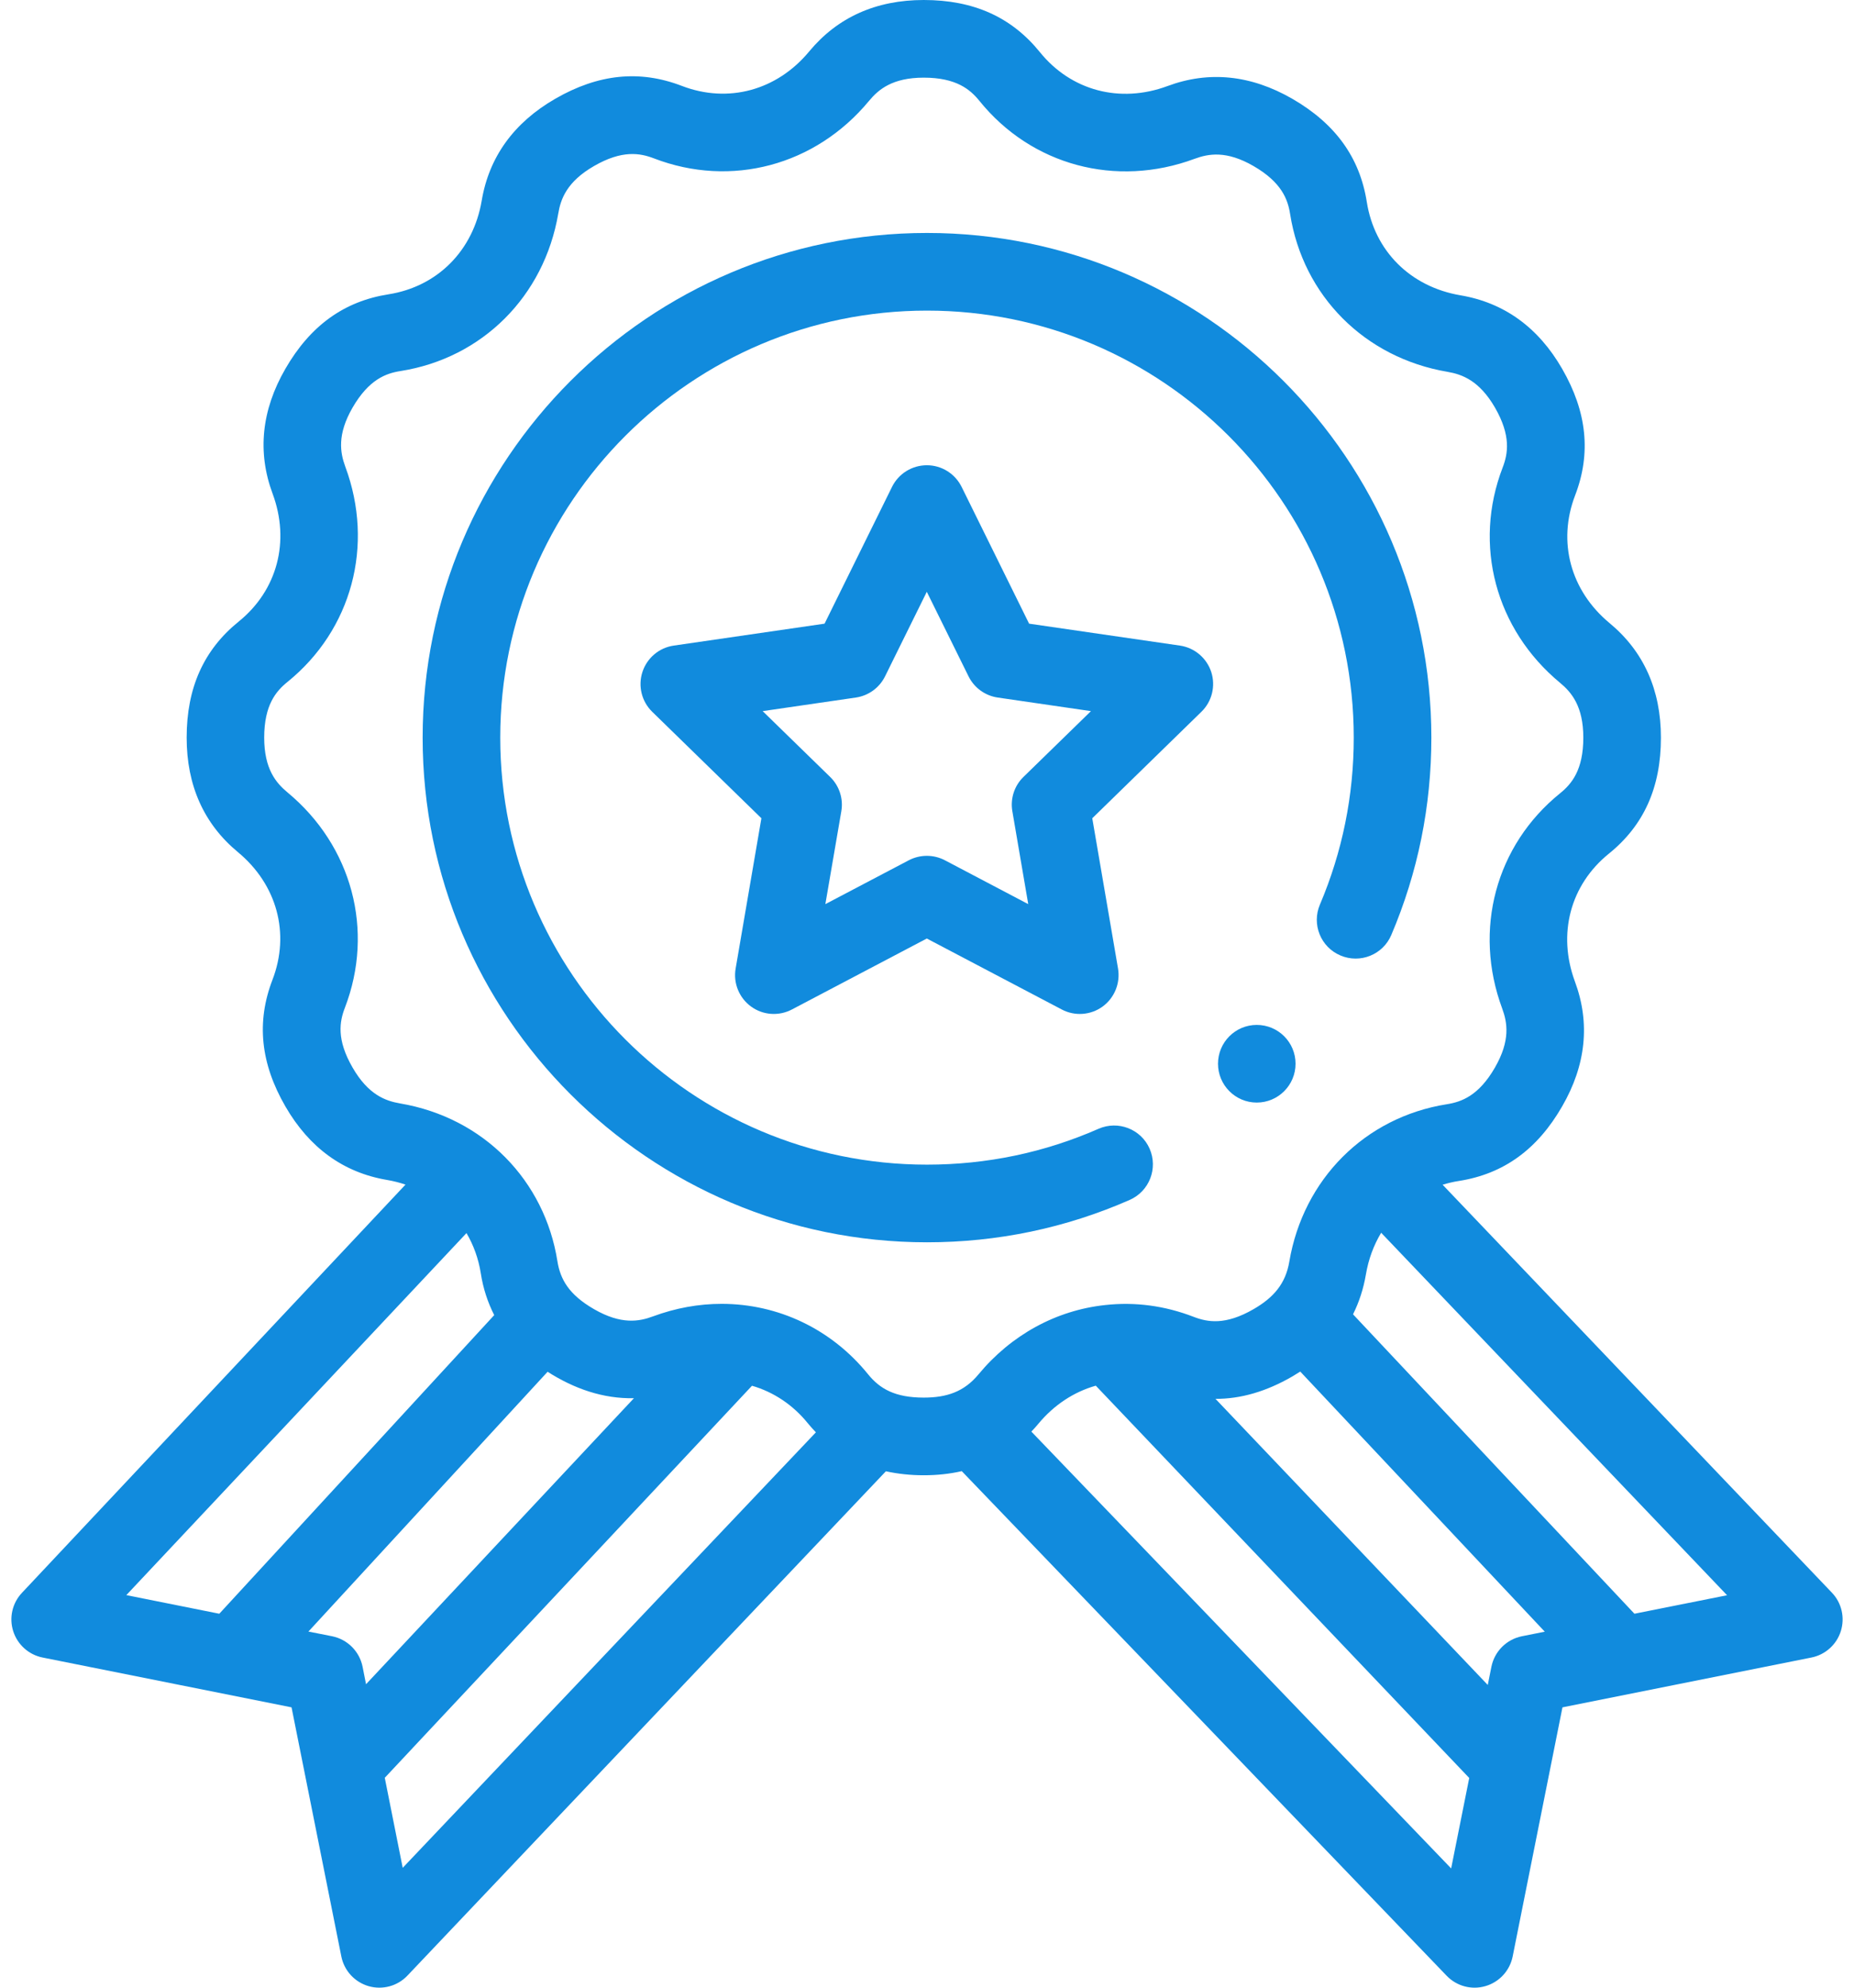 <svg width="28" height="30" viewBox="0 0 28 30" fill="none" xmlns="http://www.w3.org/2000/svg">
<path d="M17.82 9.744L15.542 9.413L14.523 7.349C14.424 7.149 14.221 7.022 13.998 7.022C13.775 7.022 13.571 7.148 13.472 7.348L12.453 9.413L10.175 9.744C9.954 9.776 9.771 9.931 9.702 10.143C9.633 10.355 9.691 10.588 9.85 10.743L11.499 12.35L11.11 14.618C11.072 14.838 11.162 15.06 11.343 15.192C11.523 15.323 11.762 15.34 11.96 15.236L13.997 14.165L16.035 15.236C16.233 15.341 16.473 15.322 16.652 15.192C16.832 15.061 16.922 14.838 16.885 14.618L16.496 12.35L18.144 10.743C18.304 10.588 18.361 10.355 18.293 10.143C18.224 9.931 18.04 9.776 17.82 9.744ZM15.457 11.726C15.319 11.86 15.256 12.054 15.289 12.244L15.529 13.646L14.27 12.984C14.1 12.895 13.896 12.895 13.725 12.984L12.465 13.646L12.706 12.244C12.739 12.054 12.675 11.86 12.537 11.726L11.518 10.733L12.926 10.528C13.117 10.5 13.282 10.38 13.367 10.207L13.997 8.932L14.627 10.207C14.712 10.38 14.877 10.5 15.068 10.528L16.476 10.733L15.457 11.726Z" fill="#118BDD"/>
<path d="M0.643 25.017C1.575 25.203 3.473 25.583 4.403 25.769C4.589 26.699 4.969 28.598 5.155 29.529C5.198 29.744 5.357 29.916 5.567 29.977C5.776 30.037 6.003 29.977 6.154 29.817L13.379 22.206C13.558 22.245 13.749 22.266 13.951 22.266C14.156 22.266 14.346 22.245 14.525 22.204L21.848 29.82C21.997 29.975 22.222 30.039 22.435 29.976C22.644 29.915 22.802 29.743 22.845 29.529C23.031 28.597 23.411 26.699 23.597 25.769C24.527 25.583 26.424 25.203 27.357 25.017C27.567 24.975 27.737 24.822 27.801 24.619C27.865 24.415 27.814 24.192 27.666 24.038L21.787 17.881C21.867 17.857 21.949 17.837 22.034 17.824C22.707 17.718 23.217 17.35 23.592 16.699C23.953 16.075 24.018 15.441 23.785 14.814C23.519 14.095 23.715 13.356 24.297 12.885C24.827 12.458 25.084 11.884 25.084 11.133C25.084 10.412 24.823 9.83 24.308 9.404C23.718 8.915 23.519 8.177 23.788 7.477C24.032 6.843 23.968 6.217 23.592 5.566C23.232 4.941 22.715 4.568 22.056 4.457C21.3 4.328 20.759 3.789 20.642 3.048C20.536 2.377 20.168 1.867 19.517 1.491C18.892 1.131 18.258 1.066 17.632 1.299C16.914 1.565 16.175 1.369 15.704 0.786C15.275 0.257 14.702 0 13.951 0C13.23 0 12.649 0.261 12.222 0.775C11.733 1.366 10.995 1.565 10.296 1.296C9.66 1.052 9.035 1.116 8.385 1.491C7.76 1.852 7.386 2.369 7.275 3.028C7.147 3.783 6.607 4.325 5.868 4.442C5.196 4.547 4.686 4.915 4.31 5.566C3.949 6.191 3.884 6.825 4.117 7.451C4.384 8.17 4.188 8.91 3.605 9.381C3.076 9.809 2.819 10.382 2.819 11.133C2.819 11.854 3.079 12.436 3.594 12.862C4.184 13.351 4.384 14.089 4.115 14.788C3.87 15.424 3.934 16.049 4.31 16.699C4.671 17.324 5.187 17.698 5.846 17.809C5.941 17.825 6.034 17.849 6.124 17.879L0.331 24.041C0.185 24.196 0.135 24.418 0.2 24.621C0.265 24.823 0.434 24.975 0.643 25.017ZM5.528 25.42L5.476 25.156C5.429 24.924 5.248 24.743 5.016 24.696L4.658 24.625L8.27 20.704C8.67 20.959 9.107 21.113 9.574 21.103L5.528 25.42ZM6.082 28.191L5.811 26.832L11.357 20.915C11.682 21.009 11.975 21.203 12.199 21.48C12.238 21.528 12.28 21.574 12.322 21.618L6.082 28.191ZM21.916 28.2L15.576 21.607C15.612 21.57 15.647 21.531 15.681 21.49C15.916 21.206 16.217 21.008 16.549 20.914L22.189 26.835L21.916 28.2ZM22.984 24.696C22.752 24.743 22.571 24.924 22.524 25.156L22.469 25.431L18.357 21.113C18.74 21.114 19.124 21.002 19.517 20.775C19.558 20.751 19.598 20.726 19.637 20.701L23.33 24.627L22.984 24.696ZM26.083 24.077L24.684 24.356L20.434 19.837C20.526 19.653 20.591 19.453 20.628 19.238C20.667 19.006 20.746 18.794 20.859 18.606L26.083 24.077ZM6.042 16.654C5.82 16.616 5.561 16.522 5.325 16.113C5.079 15.688 5.128 15.418 5.209 15.209C5.657 14.043 5.317 12.768 4.341 11.959C4.168 11.816 3.99 11.605 3.99 11.133C3.99 10.642 4.168 10.432 4.342 10.292C5.313 9.506 5.656 8.231 5.215 7.044C5.137 6.832 5.089 6.561 5.324 6.153C5.571 5.727 5.829 5.634 6.05 5.6C7.284 5.405 8.218 4.472 8.431 3.224C8.468 3.001 8.562 2.742 8.971 2.506C9.395 2.261 9.666 2.31 9.875 2.39C11.041 2.839 12.316 2.499 13.124 1.523C13.268 1.349 13.479 1.172 13.951 1.172C14.442 1.172 14.652 1.35 14.792 1.523C15.578 2.495 16.852 2.838 18.041 2.397C18.252 2.319 18.523 2.27 18.931 2.506C19.357 2.752 19.45 3.011 19.484 3.231C19.679 4.465 20.611 5.4 21.861 5.612C22.082 5.65 22.341 5.743 22.578 6.152C22.823 6.578 22.774 6.848 22.694 7.056C22.245 8.223 22.585 9.498 23.561 10.306C23.735 10.45 23.912 10.661 23.912 11.133C23.912 11.623 23.735 11.833 23.56 11.974C22.589 12.759 22.246 14.034 22.687 15.222C22.765 15.433 22.813 15.704 22.577 16.113C22.332 16.538 22.073 16.631 21.852 16.666C20.613 16.862 19.683 17.799 19.472 19.041C19.416 19.375 19.234 19.585 18.932 19.759C18.507 20.005 18.236 19.956 18.027 19.875C17.592 19.707 17.142 19.647 16.691 19.697C15.95 19.776 15.271 20.148 14.778 20.743C14.561 21.005 14.3 21.094 13.951 21.094C13.52 21.094 13.289 20.963 13.11 20.742C12.556 20.058 11.752 19.679 10.898 19.679C10.55 19.679 10.203 19.742 9.862 19.868C9.651 19.947 9.38 19.995 8.971 19.759C8.591 19.54 8.462 19.309 8.418 19.034C8.226 17.822 7.31 16.869 6.042 16.654ZM7.045 18.611C7.152 18.793 7.226 18.996 7.261 19.217C7.296 19.444 7.365 19.655 7.464 19.849L3.312 24.356L1.908 24.075L7.045 18.611Z" fill="#118BDD"/>
<path d="M18.98 16.641C19.304 16.641 19.566 16.378 19.566 16.055C19.566 15.731 19.304 15.469 18.98 15.469C18.657 15.469 18.395 15.731 18.395 16.055C18.395 16.378 18.657 16.641 18.98 16.641Z" fill="#118BDD"/>
<path d="M14 18.75C15.064 18.75 16.094 18.535 17.062 18.11C17.358 17.979 17.492 17.634 17.362 17.337C17.232 17.041 16.886 16.907 16.59 17.037C15.773 17.396 14.901 17.578 14 17.578C10.446 17.578 7.555 14.687 7.555 11.133C7.555 7.579 10.446 4.688 14 4.688C17.554 4.688 20.445 7.579 20.445 11.133C20.445 12.008 20.273 12.855 19.934 13.653C19.807 13.951 19.946 14.295 20.244 14.421C20.542 14.548 20.886 14.409 21.012 14.112C21.414 13.168 21.617 12.166 21.617 11.133C21.617 6.933 18.2 3.516 14 3.516C9.8 3.516 6.383 6.933 6.383 11.133C6.383 15.333 9.8 18.75 14 18.75Z" fill="#118BDD"/>
</svg>
